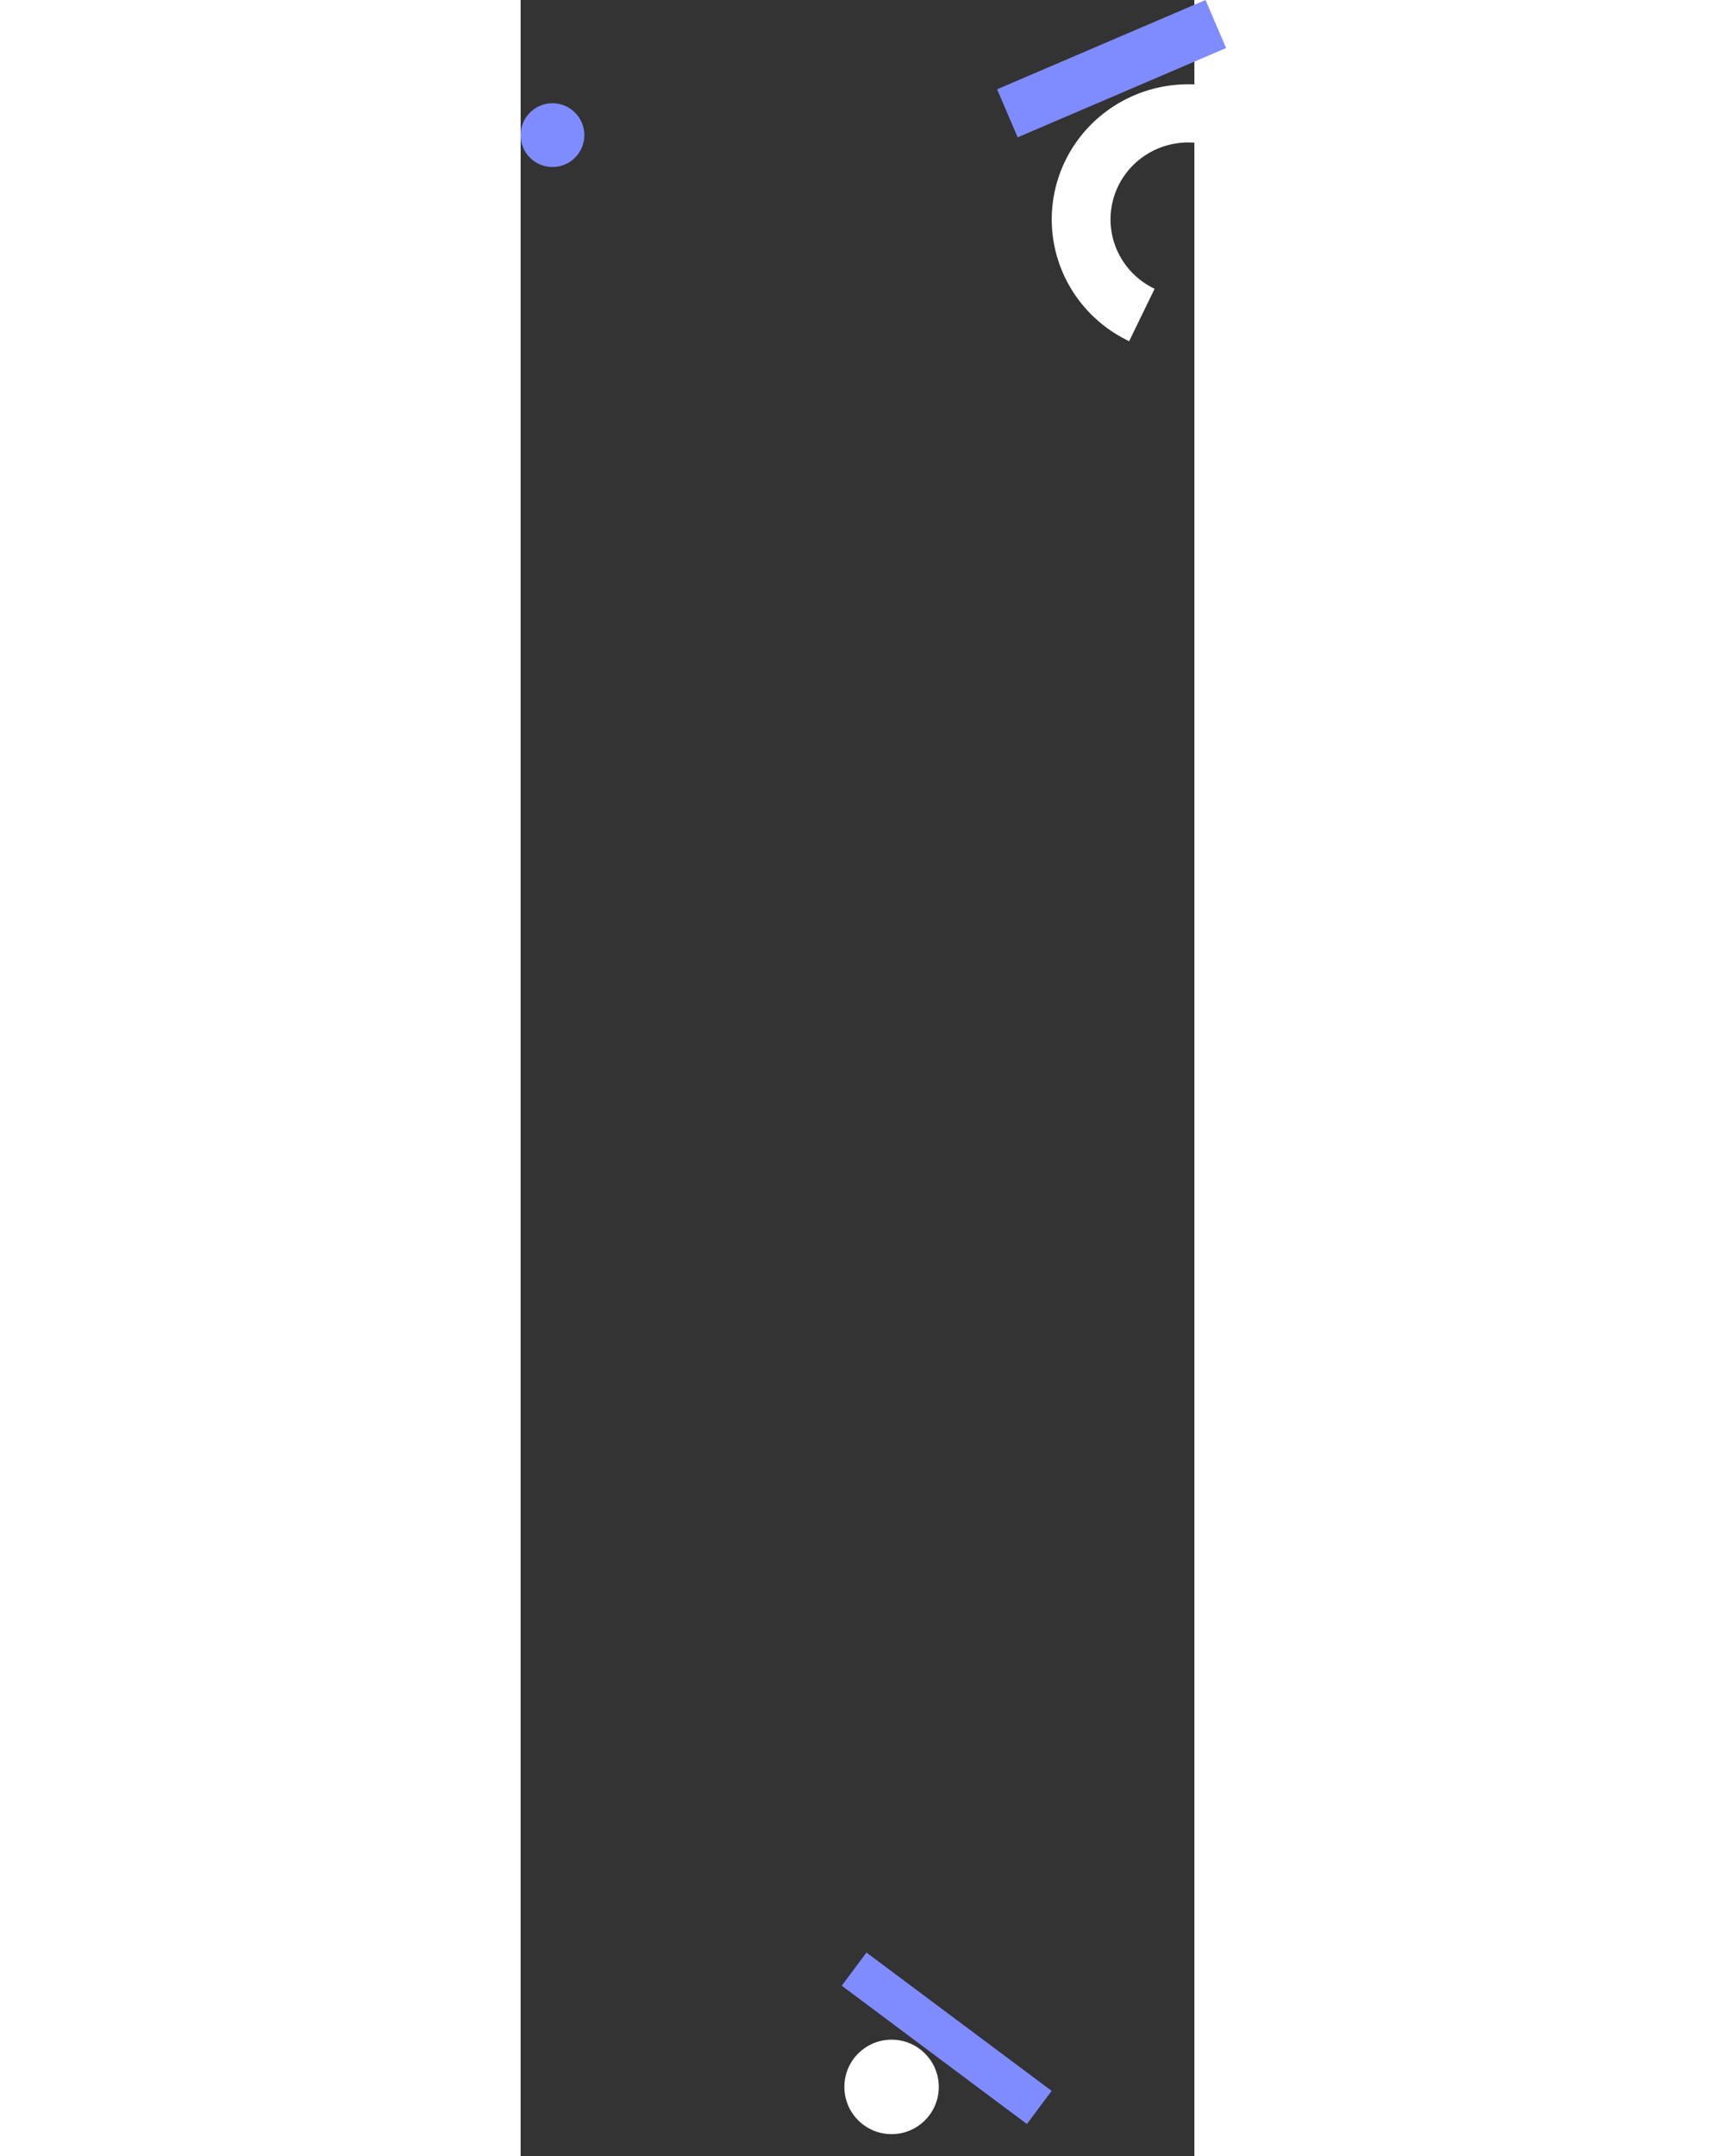 <svg width="620" height="779" viewBox="0 0 222 710" fill="none" xmlns="http://www.w3.org/2000/svg">
<rect x="0" y="0" width="222" height="710" fill="#333333" stroke="none"/>
<rect x="157" y="29.399" width="74.701" height="17.211" transform="rotate(-23.177 157 29.399)" fill="#7F8CFF"/>
<path d="M259.207 50.41C255.738 44.322 250.869 39.128 244.993 35.247C239.117 31.366 232.4 28.908 225.384 28.072C218.369 27.236 211.253 28.045 204.613 30.434C197.973 32.824 191.995 36.726 187.163 41.824C182.332 46.923 178.782 53.076 176.803 59.783C174.823 66.491 174.468 73.566 175.767 80.434C177.066 87.302 179.983 93.772 184.281 99.318C188.579 104.865 194.137 109.332 200.505 112.359L208.894 95.101C205.266 93.377 202.099 90.831 199.651 87.672C197.202 84.512 195.541 80.826 194.801 76.913C194.06 73 194.263 68.97 195.39 65.149C196.518 61.327 198.54 57.822 201.293 54.917C204.046 52.013 207.451 49.79 211.234 48.428C215.017 47.067 219.071 46.606 223.067 47.083C227.064 47.559 230.891 48.959 234.239 51.17C237.586 53.381 240.36 56.34 242.336 59.809L259.207 50.41Z" fill="white"/>
<circle cx="10.5" cy="44.5" r="10.5" fill="#7F8CFF"/>
<rect width="76.175" height="13.627" transform="matrix(0.801 0.598 0.598 -0.801 105.805 653.889)" fill="#7F8CFF"/>
<circle cx="122.228" cy="687.219" r="15.555" transform="rotate(48.944 122.228 687.219)" fill="white"/>
</svg>
